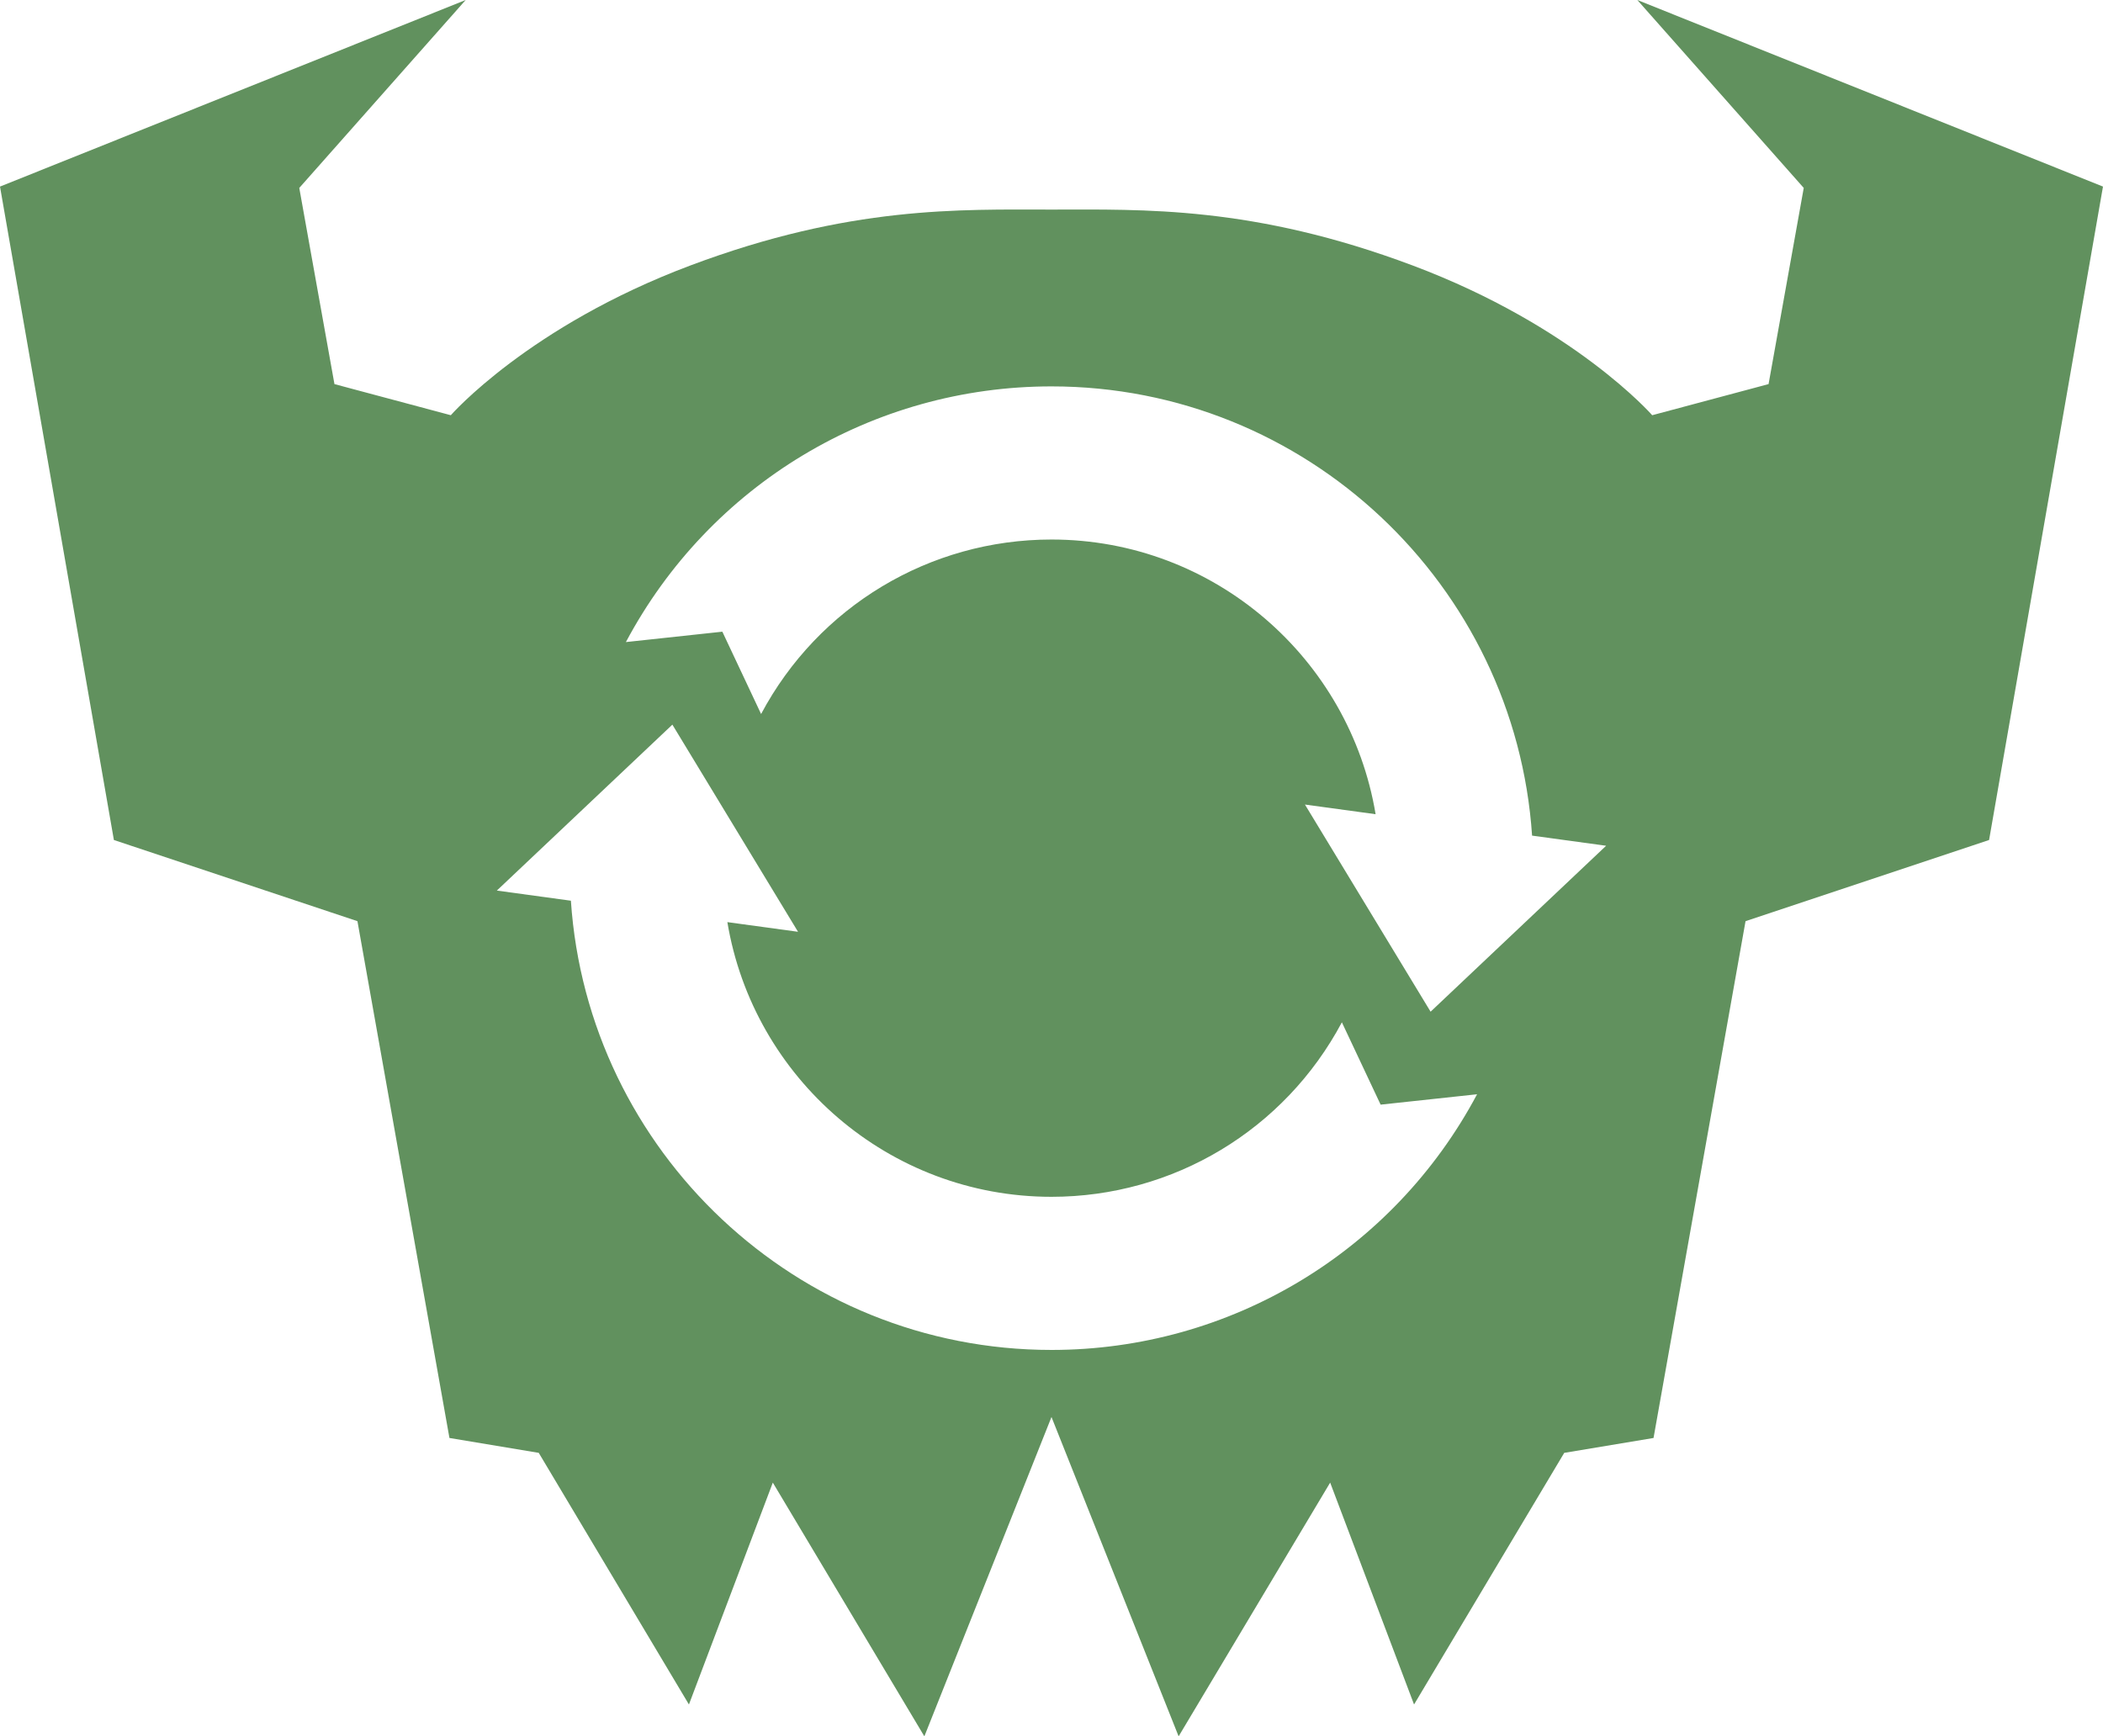 <?xml version="1.0" encoding="UTF-8"?>
<svg id="_レイヤー_1" data-name="レイヤー 1" xmlns="http://www.w3.org/2000/svg" viewBox="0 0 343.278 283.465">
  <defs>
    <style>
      .cls-1 {
        fill: #61915e;
        stroke-width: 0px;
      }
    </style>
  </defs>
  <path class="cls-1" d="m267.264,0l27.166,30.681-5.742,32.025-18.994,5.08s-12.691-14.523-39.092-24.442c-26.061-9.791-44.046-9.129-58.962-9.129s-32.901-.663-58.962,9.129c-26.401,9.919-39.092,24.442-39.092,24.442l-18.994-5.08-5.742-32.025L76.015,0,0,30.46l18.591,106.675,39.755,13.252,15.018,84.368,14.577,2.429,24.515,41.08,13.693-36.221,24.736,41.422,20.753-52.133,20.753,52.133,24.736-41.422,13.693,36.221,24.515-41.08,14.577-2.429,15.018-84.368,39.755-13.252,18.591-106.675L267.264,0Zm-95.625,220.384c-41.581,0-75.708-32.441-78.451-73.339l-12.088-1.654,28.654-27.09,20.51,33.818-11.534-1.578c4.232,25.425,26.34,44.844,52.909,44.844,19.884,0,38.046-10.916,47.399-28.487l6.325,13.441,15.744-1.695c-13.704,25.747-40.323,41.741-69.468,41.741Zm61.88-55.22l-20.51-33.818,11.534,1.578c-4.232-25.425-26.34-44.844-52.909-44.844-19.884,0-38.046,10.916-47.399,28.487l-6.325-13.441-15.744,1.695c13.704-25.747,40.323-41.741,69.468-41.741,41.581,0,75.708,32.441,78.451,73.339l12.088,1.654-28.654,27.091Z"/>
</svg>